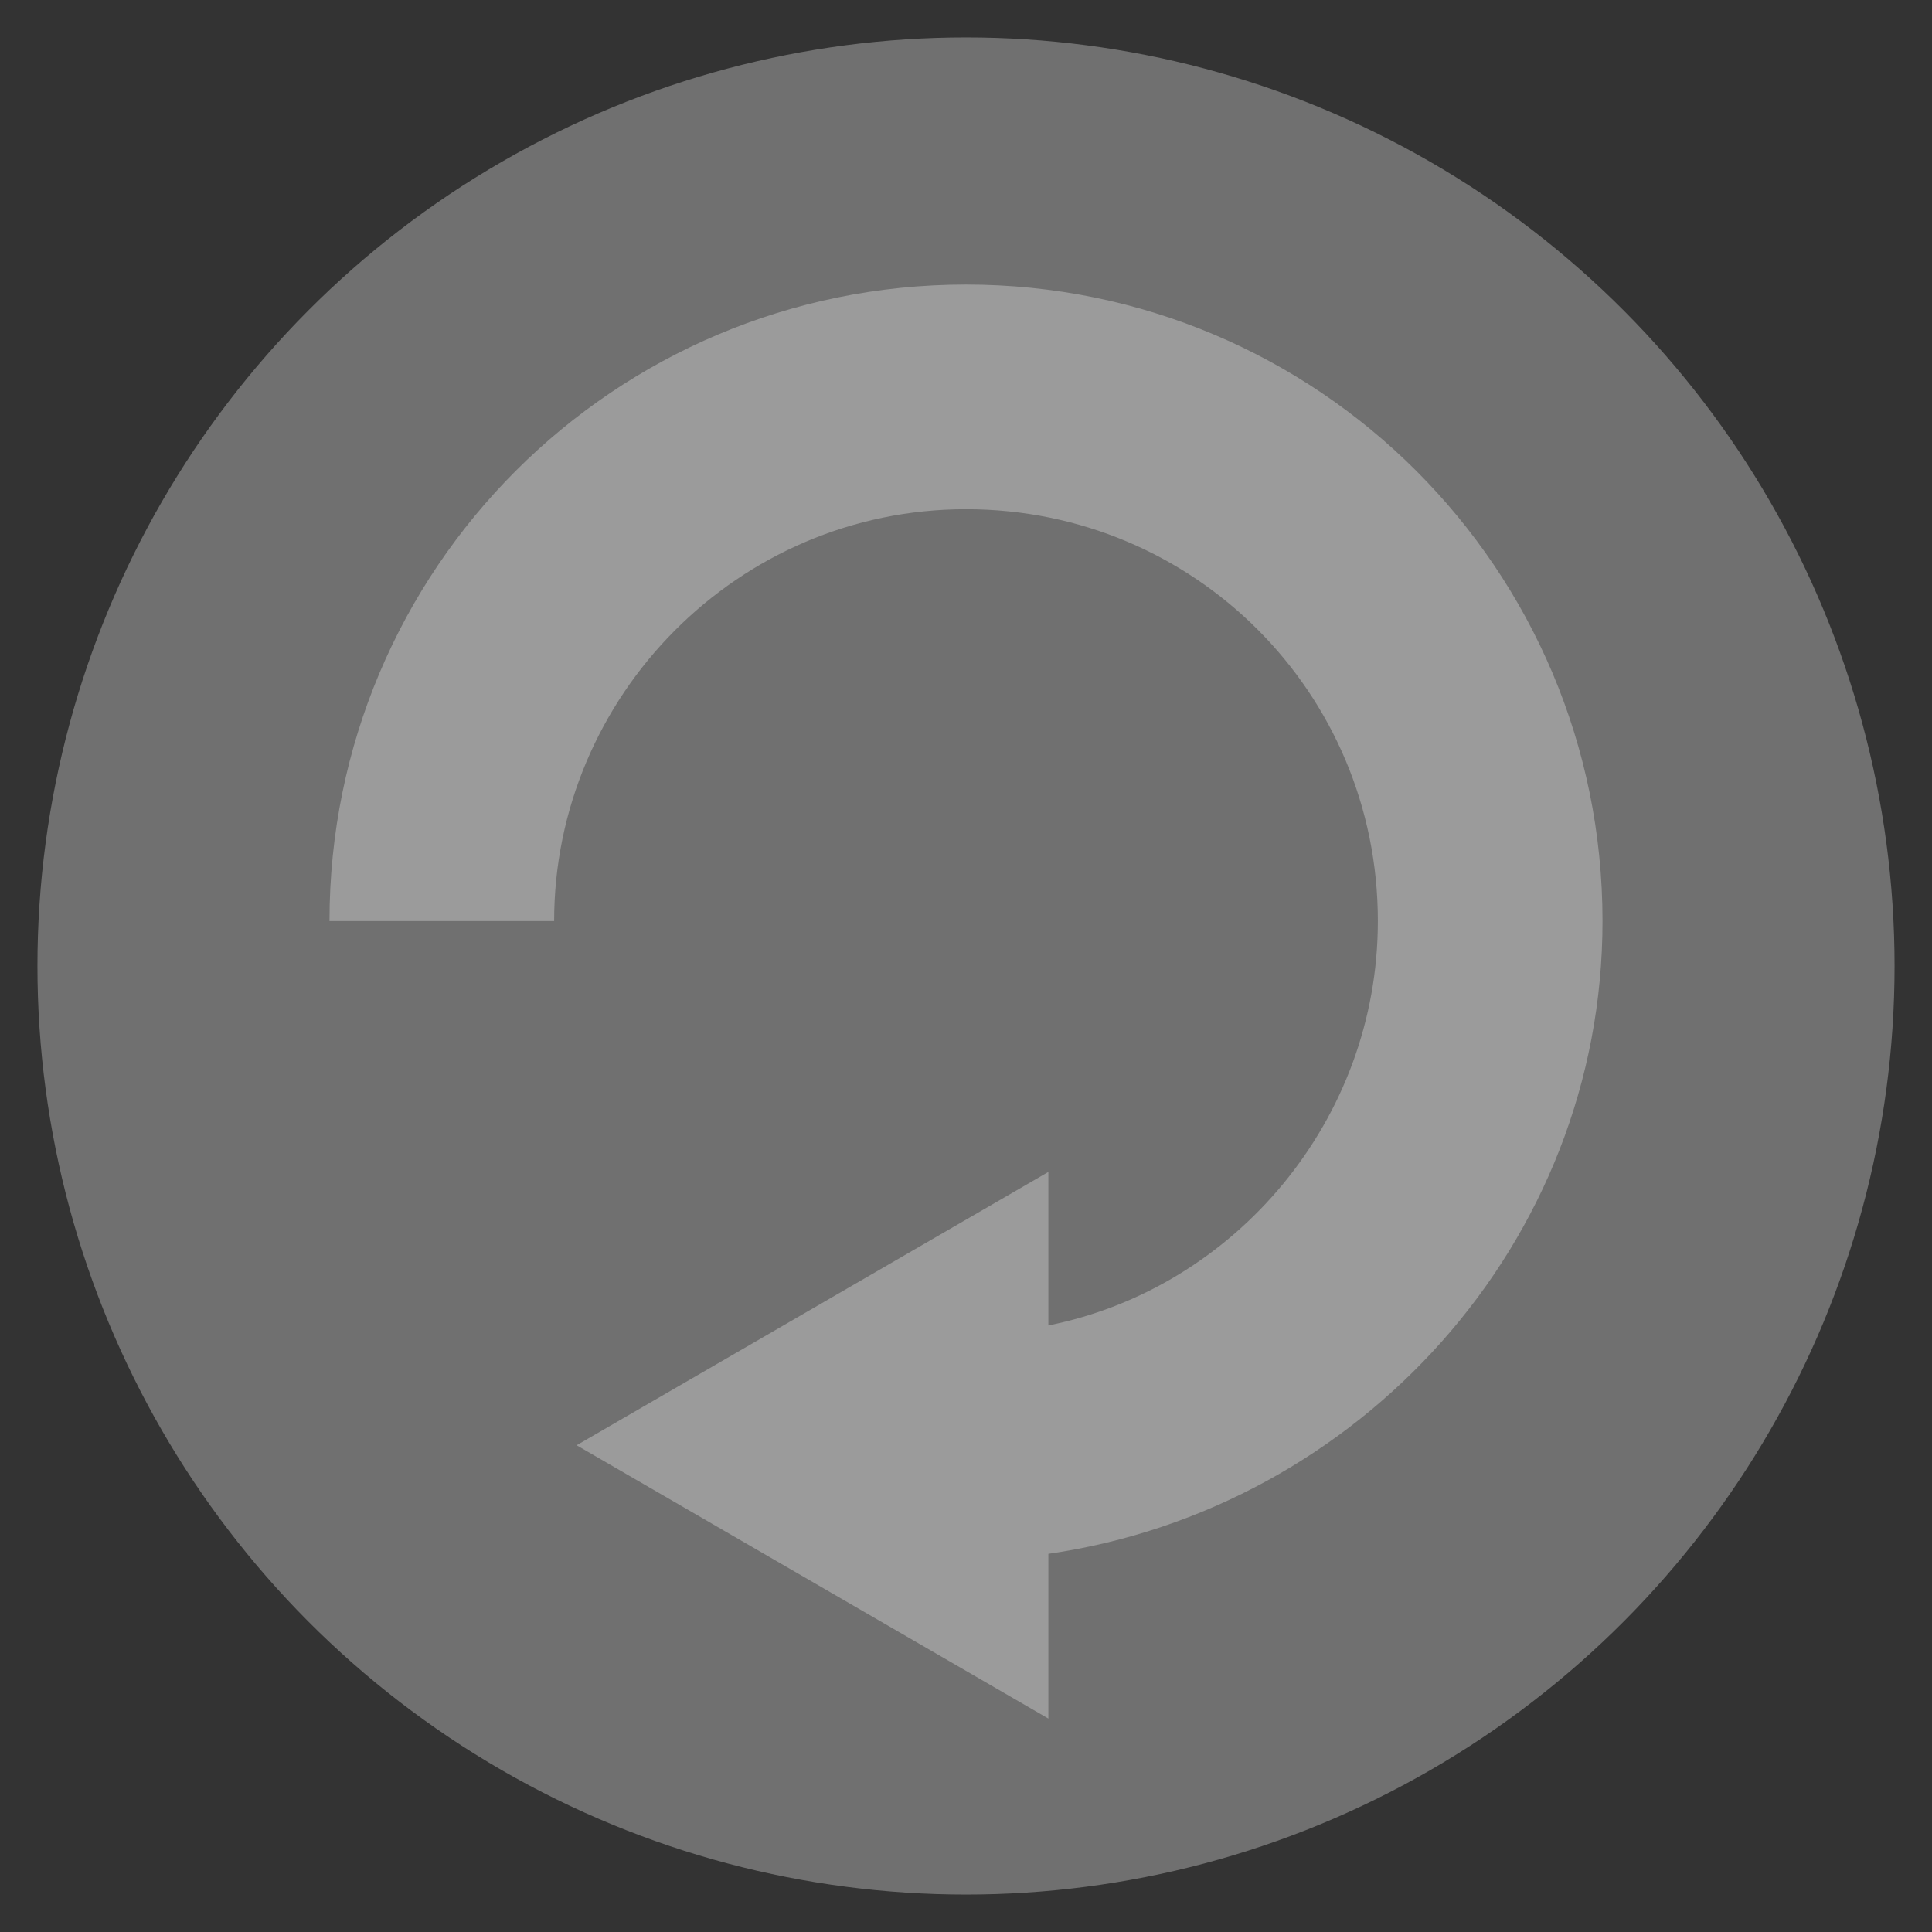 <svg xmlns="http://www.w3.org/2000/svg" xmlns:xlink="http://www.w3.org/1999/xlink" id="Layer_1" x="0" y="0" enable-background="new 0 0 256 256" version="1.1" viewBox="197.6 101 51.6 51.6" xml:space="preserve"><rect x="197.6" y="101" width="51.6" height="51.6" fill="#333333" stroke="none"/><style type="text/css">.st0{opacity:.3;fill:#fff}</style><circle cx="223.4" cy="126.8" r="24.8" class="st0"/><path d="M240.4,125.6c0-9.4-7.6-17-17-17s-17,7.6-17,17h6c0-6,4.9-11,11-11s11,4.9,11,11c0,5.3-3.8,9.8-8.8,10.8v-4.1	l-12.6,7.3l12.6,7.3v-4.4C233.9,141.3,240.4,134.2,240.4,125.6z" class="st0"/></svg>